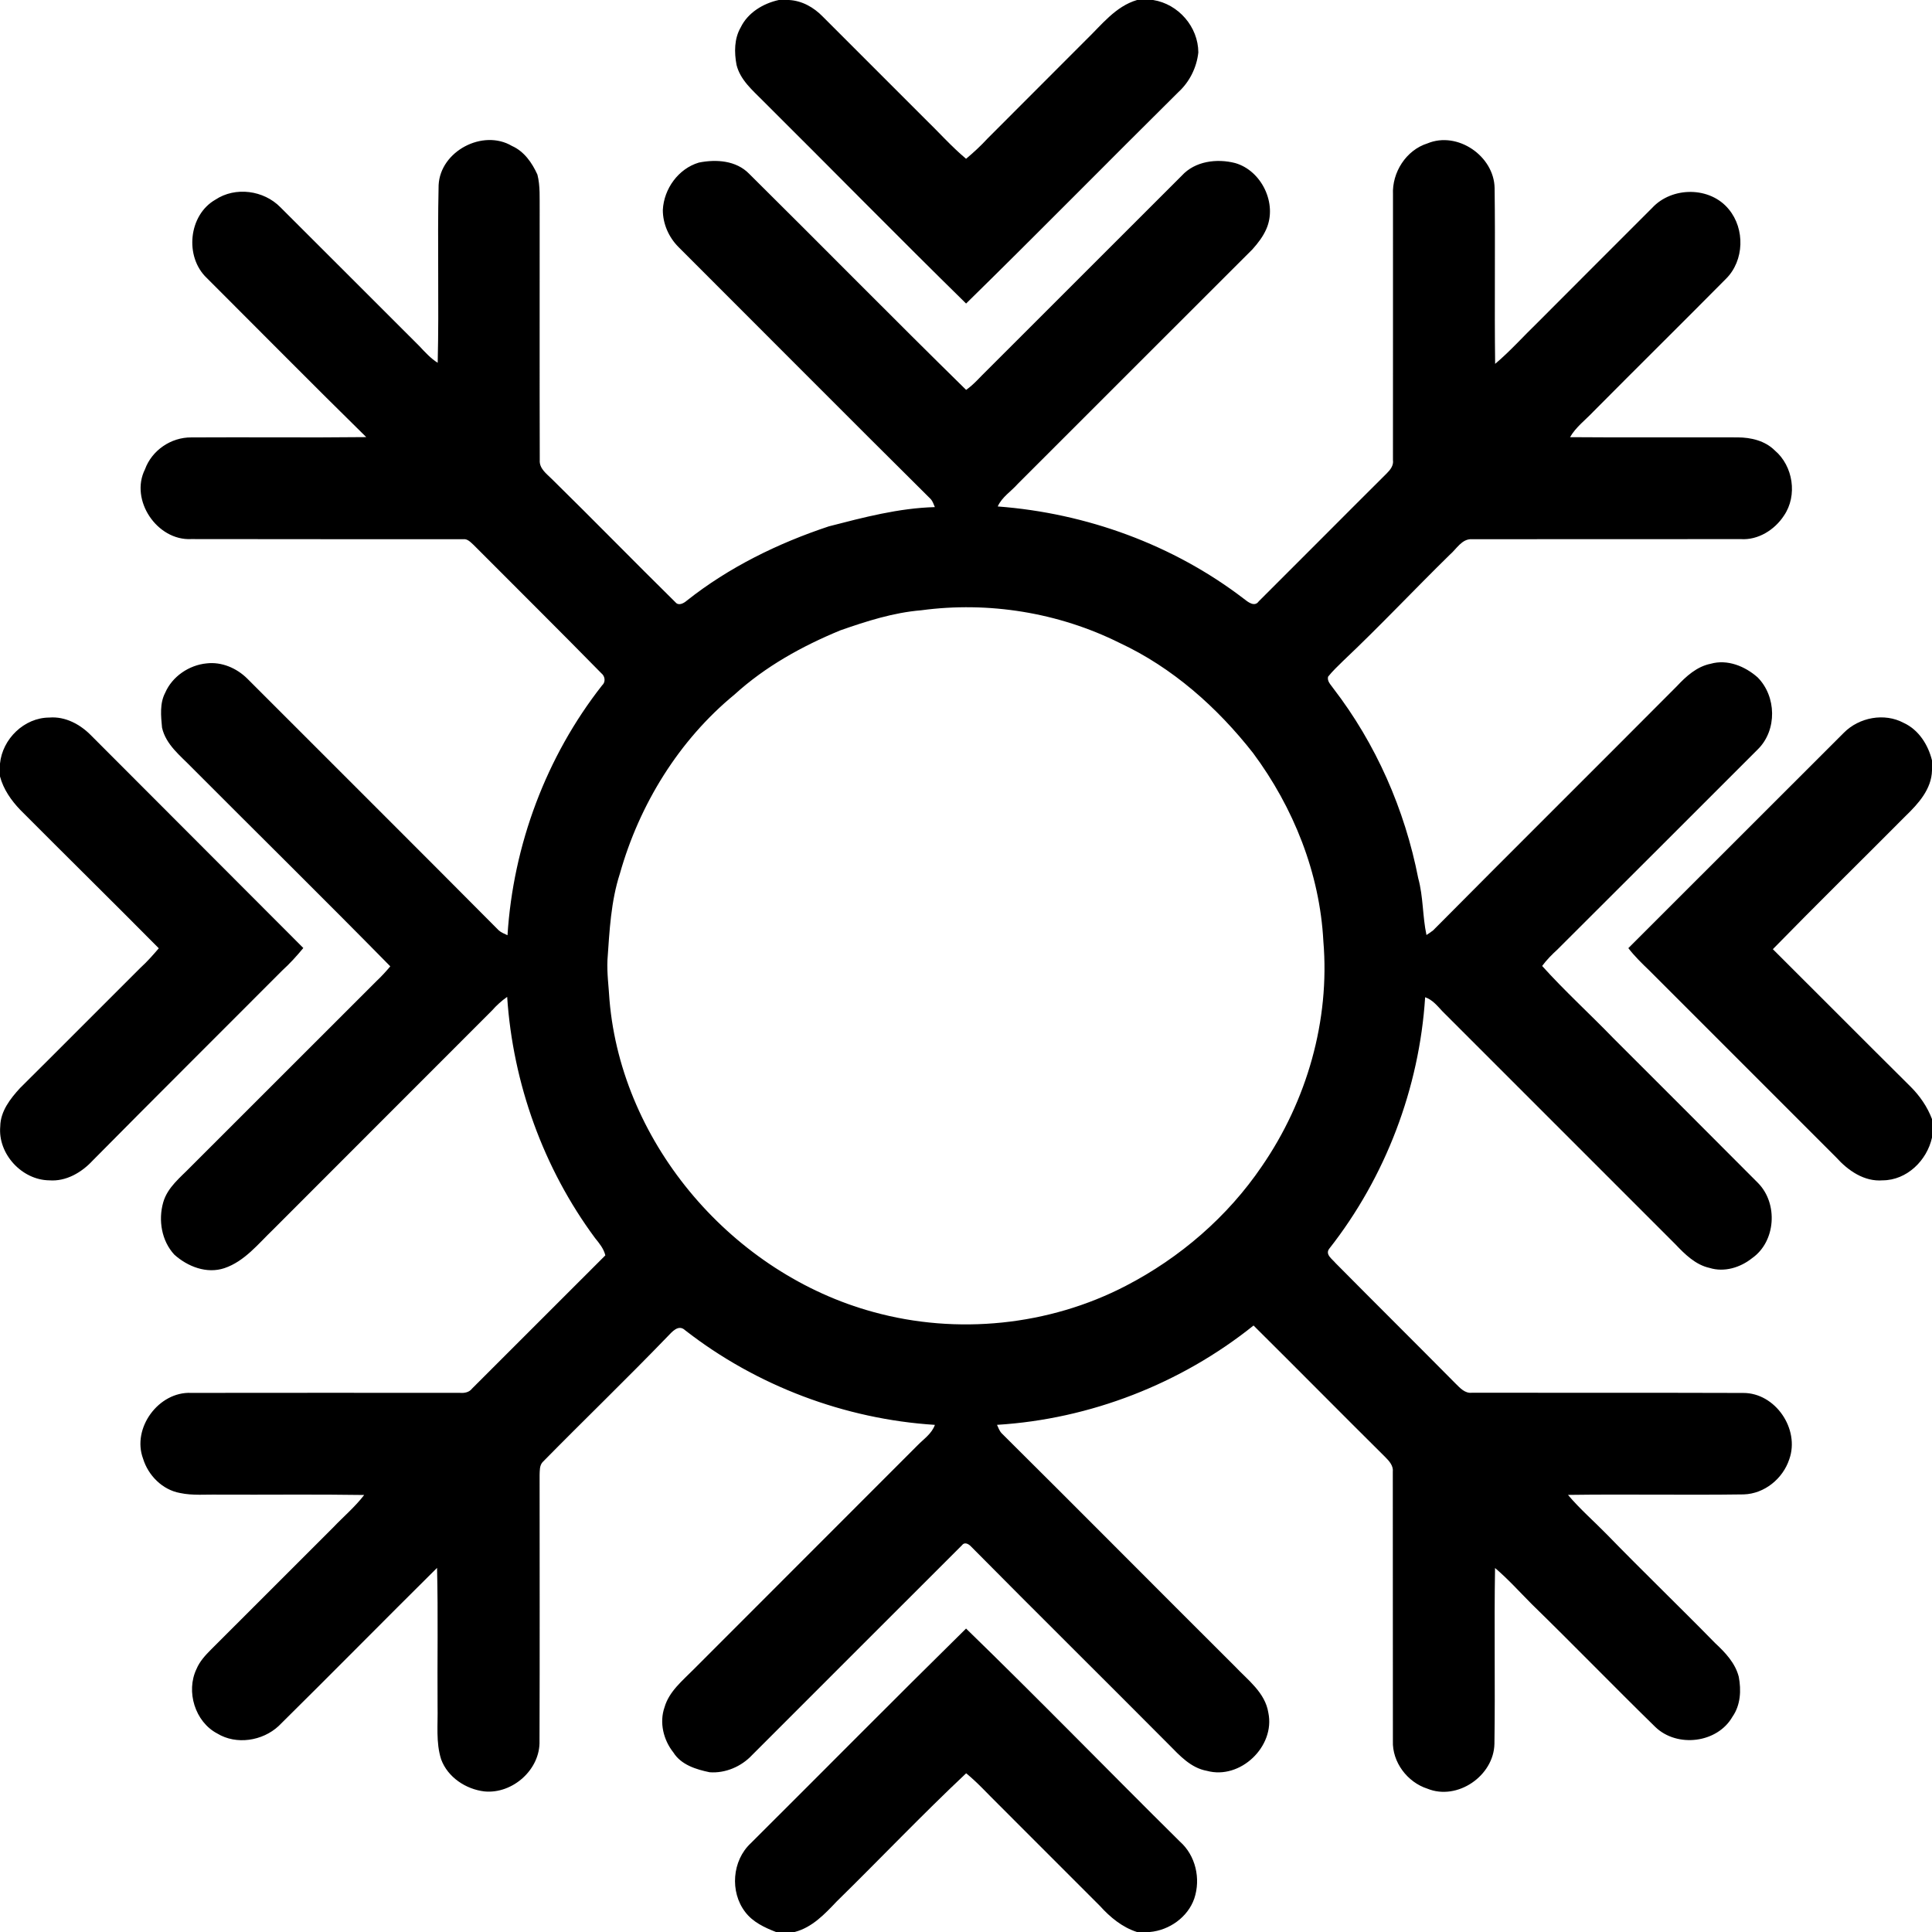 <?xml version="1.0" encoding="UTF-8" ?>
<!DOCTYPE svg PUBLIC "-//W3C//DTD SVG 1.1//EN" "http://www.w3.org/Graphics/SVG/1.1/DTD/svg11.dtd">
<svg width="626pt" height="626pt" viewBox="0 0 626 626" version="1.1" xmlns="http://www.w3.org/2000/svg">
<g id="#ffffffff">
</g>
<g id="#000000ff">
<path fill="#000000" opacity="1.00" d=" M 252.35 0.00 L 255.62 0.00 C 259.86 0.21 263.68 2.38 266.59 5.38 C 277.60 16.38 288.59 27.39 299.60 38.39 C 304.09 42.73 308.23 47.43 313.02 51.45 C 315.45 49.42 317.78 47.27 319.93 44.93 C 330.59 34.27 341.24 23.59 351.90 12.92 C 356.93 8.08 361.43 2.06 368.43 0.00 L 373.63 0.00 C 381.82 1.30 388.24 8.69 388.28 16.99 C 387.75 21.87 385.45 26.51 381.83 29.83 C 358.83 52.60 336.15 75.70 313.03 98.35 C 290.92 76.66 269.22 54.55 247.26 32.71 C 243.86 29.26 239.86 25.94 238.65 21.02 C 237.89 16.99 237.88 12.53 240.00 8.88 C 242.31 4.10 247.29 1.10 252.35 0.00 Z" />
<path fill="#000000" opacity="1.00" d=" M 142.12 59.99 C 142.64 48.99 156.45 41.71 165.88 47.29 C 169.83 49.04 172.40 52.75 174.13 56.57 C 175.08 60.29 174.81 64.19 174.86 68.00 C 174.88 95.02 174.81 122.04 174.89 149.06 C 174.69 151.83 177.10 153.50 178.83 155.23 C 192.28 168.44 205.45 181.94 218.88 195.17 C 219.92 196.41 221.61 195.43 222.57 194.59 C 236.22 183.78 252.07 176.03 268.55 170.55 C 279.83 167.64 291.19 164.63 302.91 164.31 C 302.50 163.37 302.21 162.35 301.47 161.61 C 274.18 134.54 247.09 107.25 219.89 80.09 C 216.70 76.92 214.75 72.51 214.77 68.00 C 215.12 61.18 219.80 54.65 226.44 52.68 C 232.03 51.55 238.53 51.98 242.73 56.30 C 266.23 79.57 289.43 103.17 313.04 126.33 C 315.63 124.52 317.64 122.05 319.92 119.88 C 340.90 98.89 361.90 77.90 382.91 56.92 C 387.22 52.19 394.27 51.31 400.21 52.83 C 408.80 55.29 413.93 65.98 410.32 74.19 C 409.25 76.66 407.58 78.81 405.80 80.80 C 380.42 106.10 355.13 131.48 329.77 156.79 C 327.62 159.24 324.64 161.04 323.28 164.10 C 351.96 166.26 380.12 176.47 403.01 194.00 C 404.33 195.04 406.49 196.81 407.86 194.84 C 421.70 181.07 435.44 167.19 449.29 153.42 C 450.47 152.25 451.61 150.83 451.34 149.05 C 451.37 120.38 451.34 91.71 451.35 63.04 C 451.00 55.89 455.59 48.63 462.53 46.46 C 472.24 42.41 484.12 50.55 484.28 60.97 C 484.53 79.94 484.20 98.92 484.45 117.90 C 489.39 113.73 493.69 108.87 498.33 104.39 C 510.67 92.05 522.98 79.67 535.34 67.35 C 541.78 60.39 554.14 60.38 560.18 67.84 C 565.44 74.19 565.17 84.42 559.29 90.29 C 545.02 104.70 530.59 118.94 516.31 133.33 C 513.74 136.06 510.62 138.35 508.72 141.65 C 526.82 141.80 544.92 141.66 563.02 141.72 C 567.34 141.73 571.88 142.80 575.04 145.93 C 581.03 150.98 582.48 160.58 578.03 167.07 C 575.05 171.66 569.66 175.06 564.06 174.68 C 535.02 174.74 505.98 174.66 476.95 174.71 C 473.67 174.52 471.95 177.88 469.75 179.75 C 458.14 191.13 447.01 202.99 435.19 214.15 C 433.51 215.81 431.78 217.42 430.31 219.27 C 429.96 220.78 431.22 221.87 431.98 223.00 C 445.84 240.99 455.18 262.30 459.53 284.56 C 461.19 290.58 460.90 296.89 462.20 302.96 C 462.94 302.49 463.65 301.99 464.35 301.46 C 490.59 275.01 517.04 248.76 543.32 222.35 C 546.33 219.13 549.81 215.96 554.29 215.07 C 559.72 213.53 565.44 215.88 569.51 219.49 C 575.61 225.65 575.84 236.52 569.65 242.71 C 548.00 264.38 526.32 286.02 504.63 307.66 C 502.84 309.30 501.12 311.03 499.68 312.99 C 506.99 321.11 515.10 328.48 522.70 336.34 C 538.35 352.00 554.04 367.63 569.65 383.33 C 576.19 389.98 575.41 402.28 567.69 407.68 C 563.89 410.71 558.70 412.31 553.94 410.83 C 549.38 409.83 545.94 406.41 542.84 403.15 C 517.68 377.99 492.52 352.82 467.35 327.66 C 465.71 325.90 464.13 323.92 461.77 323.12 C 459.89 352.56 448.94 381.39 430.70 404.60 C 429.27 406.48 431.68 407.95 432.73 409.25 C 445.65 422.30 458.69 435.23 471.61 448.28 C 473.07 449.72 474.67 451.55 476.95 451.27 C 506.24 451.33 535.54 451.24 564.83 451.34 C 575.27 451.30 583.23 463.08 579.76 472.81 C 577.70 479.10 571.72 484.00 565.02 484.21 C 546.03 484.48 527.04 484.10 508.05 484.37 C 511.94 488.98 516.51 492.94 520.72 497.25 C 532.23 509.10 544.14 520.55 555.70 532.36 C 558.98 535.41 562.25 538.83 563.39 543.31 C 564.22 547.68 563.98 552.48 561.36 556.23 C 556.46 564.82 543.44 566.37 536.38 559.60 C 522.90 546.42 509.77 532.88 496.27 519.72 C 492.36 515.79 488.65 511.65 484.42 508.06 C 484.10 527.04 484.50 546.04 484.22 565.02 C 484.02 575.41 472.20 583.53 462.50 579.56 C 456.00 577.48 451.06 570.94 451.32 564.06 C 451.27 535.03 451.34 505.99 451.29 476.95 C 451.54 474.93 450.11 473.38 448.80 472.07 C 434.54 457.93 420.43 443.63 406.17 429.49 C 382.61 448.37 353.18 459.82 323.05 461.67 C 323.48 462.60 323.81 463.61 324.53 464.38 C 349.81 489.47 374.87 514.77 400.11 539.90 C 404.33 544.39 409.93 548.43 410.96 554.94 C 413.26 565.88 401.86 576.75 391.05 573.78 C 385.85 572.85 382.24 568.84 378.72 565.27 C 357.45 543.88 335.99 522.67 314.77 501.23 C 314.00 500.37 312.63 499.45 311.70 500.68 C 289.03 523.34 266.34 545.99 243.69 568.67 C 240.23 572.39 235.03 574.62 229.95 574.24 C 225.57 573.34 220.70 571.84 218.19 567.83 C 214.97 563.79 213.58 558.14 215.32 553.18 C 216.81 548.00 221.20 544.52 224.83 540.83 C 248.98 516.65 273.16 492.49 297.30 468.31 C 299.32 466.24 301.93 464.53 302.92 461.68 C 273.71 459.83 245.10 449.02 222.00 431.03 C 219.79 428.94 217.70 431.62 216.21 433.14 C 202.95 446.88 189.19 460.14 175.80 473.76 C 174.79 474.89 174.90 476.52 174.84 477.94 C 174.84 506.65 174.91 535.36 174.81 564.07 C 175.10 573.34 166.08 581.35 156.95 580.45 C 150.96 579.75 145.08 575.88 142.94 570.07 C 141.18 564.56 141.92 558.69 141.78 553.00 C 141.67 538.01 141.98 523.01 141.61 508.02 C 124.44 525.03 107.48 542.28 90.28 559.26 C 85.05 564.12 76.57 565.45 70.39 561.68 C 63.19 557.90 60.19 548.07 63.66 540.80 C 64.70 538.31 66.55 536.31 68.42 534.44 C 81.61 521.29 94.76 508.12 107.93 494.95 C 111.28 491.42 115.04 488.27 118.00 484.40 C 102.34 484.15 86.67 484.36 71.00 484.29 C 66.77 484.19 62.47 484.65 58.30 483.75 C 52.63 482.72 48.02 478.07 46.36 472.64 C 42.66 462.75 51.40 450.84 61.94 451.32 C 90.98 451.28 120.01 451.29 149.05 451.31 C 150.50 451.42 152.02 451.15 152.95 449.93 C 167.34 435.54 181.73 421.14 196.14 406.76 C 195.62 404.59 194.20 402.87 192.83 401.18 C 176.08 378.58 166.19 351.05 164.33 323.01 C 162.51 324.27 160.88 325.77 159.41 327.43 C 135.79 351.12 112.08 374.72 88.47 398.42 C 83.65 403.04 79.27 408.68 72.72 410.90 C 66.98 412.82 60.79 410.40 56.48 406.52 C 52.35 402.05 51.25 395.39 52.87 389.63 C 54.27 384.66 58.52 381.46 61.94 377.91 C 81.95 357.92 101.94 337.92 121.95 317.93 C 123.55 316.42 125.05 314.80 126.46 313.11 C 105.23 291.51 83.64 270.25 62.25 248.79 C 58.49 244.90 53.75 241.32 52.50 235.76 C 52.15 232.01 51.71 227.91 53.53 224.46 C 55.81 219.18 61.26 215.50 66.93 214.95 C 71.80 214.37 76.68 216.47 80.11 219.87 C 107.26 247.08 134.52 274.17 161.60 301.45 C 162.41 302.19 163.47 302.56 164.44 303.03 C 166.28 273.81 176.98 245.12 195.09 222.07 C 196.30 221.00 196.07 219.12 194.86 218.16 C 181.16 204.19 167.26 190.43 153.46 176.57 C 152.50 175.72 151.50 174.51 150.06 174.72 C 120.69 174.68 91.31 174.74 61.94 174.67 C 50.89 175.23 41.98 162.02 46.98 152.06 C 49.22 145.89 55.42 141.68 61.97 141.73 C 80.87 141.61 99.77 141.85 118.67 141.63 C 101.31 124.58 84.21 107.25 66.99 90.06 C 59.75 83.20 61.07 69.68 69.79 64.70 C 76.27 60.39 85.46 61.64 90.86 67.16 C 105.88 82.12 120.85 97.15 135.86 112.12 C 137.70 114.08 139.52 116.11 141.82 117.55 C 142.29 98.37 141.69 79.17 142.12 59.99 M 298.50 197.74 C 289.48 198.48 280.82 201.26 272.32 204.23 C 259.91 209.34 247.98 215.95 238.01 225.03 C 219.97 239.85 207.18 260.66 200.86 283.05 C 197.93 292.07 197.49 301.61 196.83 311.00 C 196.62 315.37 197.24 319.73 197.49 324.09 C 201.50 371.10 237.72 412.77 282.98 425.11 C 310.03 432.58 339.89 429.58 364.83 416.61 C 382.34 407.54 397.78 394.23 408.87 377.88 C 423.43 356.74 430.96 330.64 428.79 304.97 C 427.64 282.94 419.11 261.61 406.01 243.99 C 394.39 229.17 379.89 216.29 362.72 208.29 C 343.01 198.48 320.32 194.80 298.50 197.74 Z" />
<path fill="#000000" opacity="1.00" d=" M 0.00 247.42 C 0.77 239.43 7.86 232.52 15.97 232.50 C 21.17 232.06 26.08 234.74 29.61 238.39 C 52.48 261.33 75.41 284.22 98.28 307.17 C 96.17 309.74 93.92 312.21 91.46 314.45 C 70.99 334.99 50.42 355.42 30.03 376.04 C 26.45 379.91 21.41 382.87 15.97 382.45 C 7.08 382.35 -0.73 373.87 0.08 364.98 C 0.15 360.06 3.34 355.98 6.51 352.53 C 19.57 339.58 32.50 326.52 45.54 313.55 C 47.67 311.61 49.58 309.45 51.45 307.26 C 36.58 292.24 21.49 277.41 6.57 262.42 C 3.62 259.34 1.11 255.75 0.00 251.58 L 0.00 247.42 Z" />
<path fill="#000000" opacity="1.00" d=" M 597.43 237.43 C 602.38 232.43 610.56 230.87 616.83 234.23 C 621.68 236.45 624.77 241.34 626.00 246.39 L 626.00 249.61 C 625.86 255.70 621.56 260.42 617.43 264.41 C 603.12 278.81 588.62 293.03 574.43 307.55 C 589.31 322.35 604.09 337.25 618.99 352.03 C 622.02 355.03 624.49 358.60 626.00 362.60 L 626.00 368.60 C 624.37 376.01 617.85 382.42 610.02 382.45 C 604.04 382.94 598.79 379.28 594.97 375.03 C 574.83 354.85 554.62 334.71 534.48 314.53 C 532.06 312.21 529.65 309.87 527.61 307.21 C 550.87 283.94 574.17 260.70 597.43 237.43 Z" />
<path fill="#000000" opacity="1.00" d=" M 243.26 597.24 C 266.53 574.07 289.62 550.71 313.02 527.68 C 336.41 550.38 359.13 573.77 382.30 596.69 C 387.42 601.22 389.11 608.75 386.97 615.15 C 384.88 621.20 378.87 625.44 372.57 626.00 L 368.39 626.00 C 363.63 624.47 359.71 621.23 356.41 617.57 C 345.42 606.56 334.41 595.57 323.42 584.57 C 319.99 581.21 316.78 577.61 313.05 574.57 C 298.73 588.05 285.15 602.33 271.10 616.11 C 267.22 620.20 263.15 624.53 257.48 626.00 L 251.44 626.00 C 247.73 624.57 243.90 622.77 241.45 619.51 C 236.44 612.98 237.22 602.86 243.26 597.24 Z" />
</g>
</svg>
